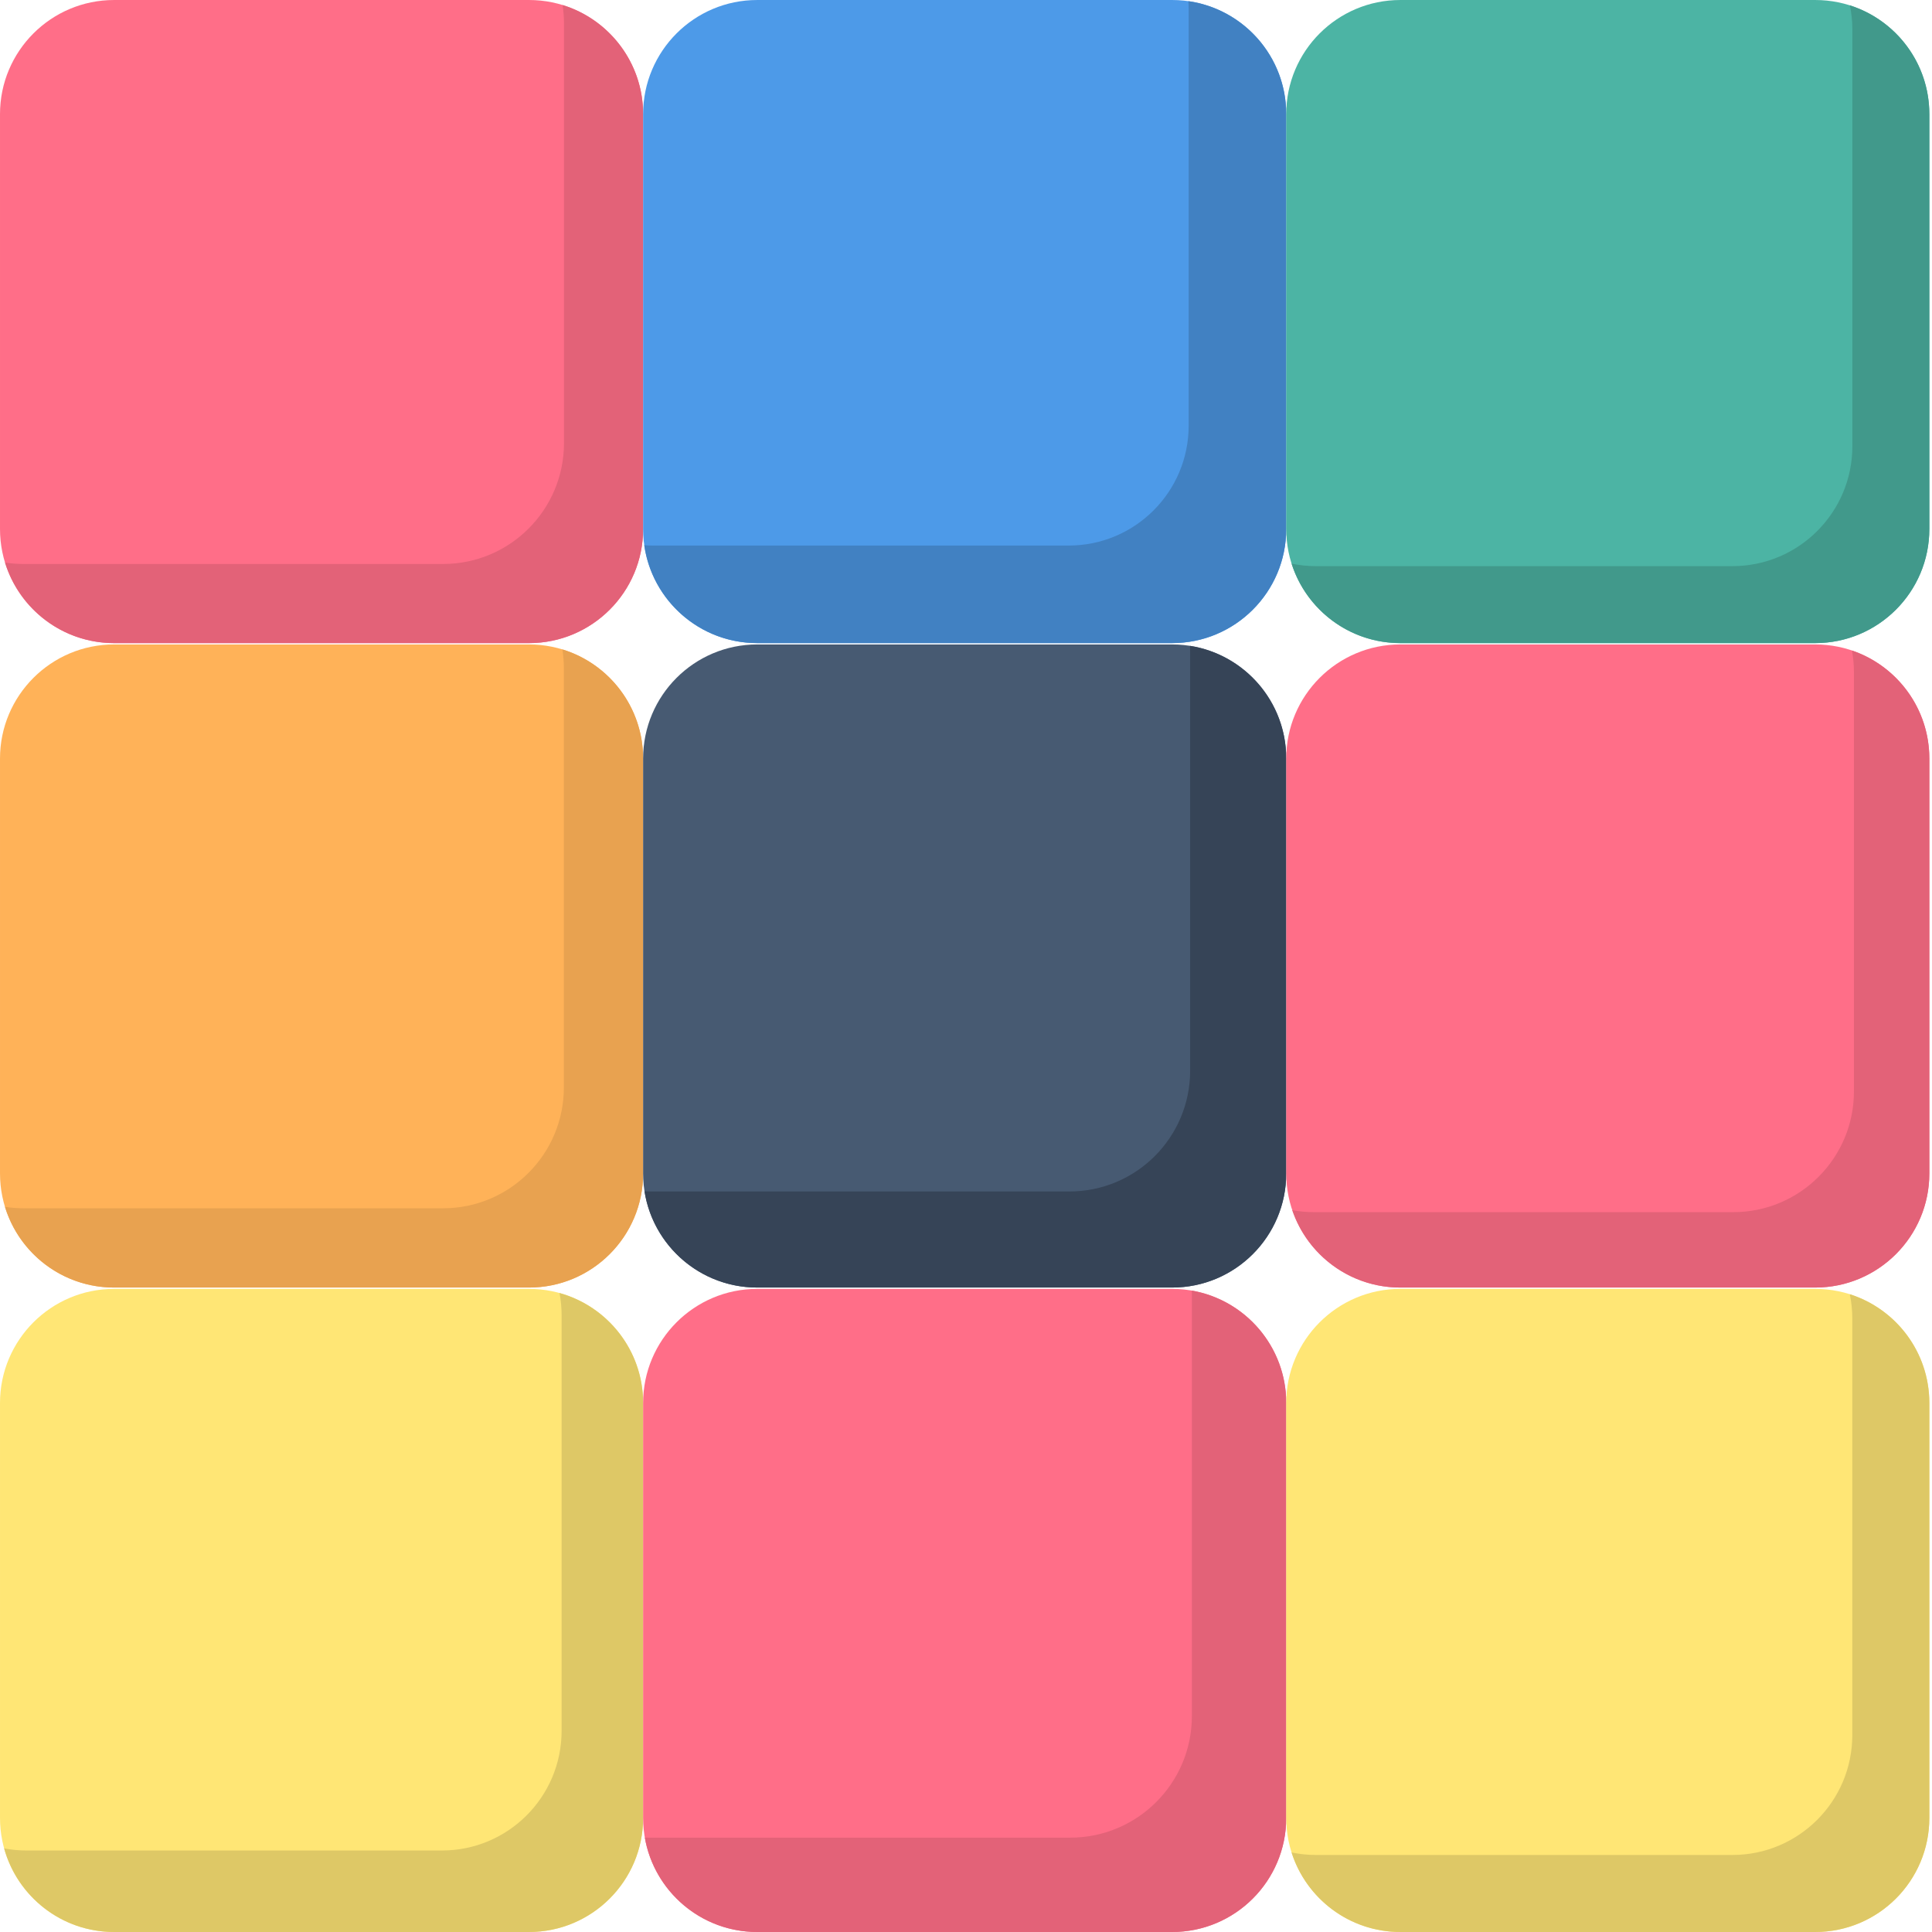 <svg height="512pt" viewBox="0 0 512 512" width="512pt" xmlns="http://www.w3.org/2000/svg"><path d="m140.191 170.434h-109.949c-16.703 0-30.242-13.539-30.242-30.242v-109.949c0-16.703 13.539-30.242 30.242-30.242h109.949c16.703 0 30.242 13.539 30.242 30.242v109.949c0 16.703-13.539 30.242-30.242 30.242zm0 0" fill="#ff6e88"/><path d="m149.086 1.328c.246 1.598.375 3.234.375 4.898v111.207c0 17.688-14.34 32.027-32.027 32.027h-111.207c-1.664 0-3.301-.129-4.898-.375 3.801 12.359 15.309 21.348 28.914 21.348h109.949c16.703 0 30.242-13.539 30.242-30.242v-109.953c0-13.605-8.988-25.109-21.348-28.91zm0 0" fill="#e36278"/><path d="m310.621 170.434h-109.949c-16.699 0-30.238-13.539-30.238-30.242v-109.949c0-16.703 13.539-30.242 30.238-30.242h109.953c16.699 0 30.238 13.539 30.238 30.242v109.949c0 16.703-13.539 30.242-30.242 30.242zm0 0" fill="#4d9ae8"/><path d="m314.93.305c.051.711.078 1.43.078 2.156v110.336c0 17.551-14.227 31.777-31.777 31.777h-110.336c-.727 0-1.445-.027-2.16-.078 2.09 14.66 14.699 25.934 29.938 25.934h109.949c16.703 0 30.242-13.539 30.242-30.238v-109.953c0-15.238-11.273-27.844-25.934-29.934zm0 0" fill="#4181c2"/><path d="m481.055 170.434h-109.949c-16.703 0-30.242-13.539-30.242-30.242v-109.949c0-16.703 13.539-30.242 30.242-30.242h109.949c16.703 0 30.242 13.539 30.242 30.242v109.949c0 16.703-13.539 30.242-30.242 30.242zm0 0" fill="#4cb4a4"/><path d="m490.234 1.418c.434 2.082.664 4.238.664 6.449v110.379c0 17.555-14.234 31.789-31.789 31.789h-110.379c-2.211 0-4.363-.23-6.449-.664 3.891 12.215 15.324 21.059 28.824 21.059h109.949c16.703 0 30.242-13.539 30.242-30.238v-109.953c0-13.5-8.848-24.93-21.062-28.82zm0 0" fill="#41998b"/><path d="m140.191 341.215h-109.949c-16.703 0-30.242-13.539-30.242-30.238v-109.953c0-16.699 13.539-30.238 30.242-30.238h109.949c16.703 0 30.242 13.539 30.242 30.238v109.953c0 16.699-13.539 30.238-30.242 30.238zm0 0" fill="#ffb258"/><path d="m149.039 172.098c.25 1.617.387 3.273.387 4.961v111.141c0 17.68-14.332 32.008-32.012 32.008h-111.141c-1.688 0-3.344-.133-4.957-.387 3.781 12.387 15.301 21.395 28.922 21.395h109.953c16.699 0 30.242-13.539 30.242-30.238v-109.953c0-13.621-9.012-25.141-21.395-28.926zm0 0" fill="#e8a250"/><path d="m310.621 341.215h-109.949c-16.699 0-30.238-13.539-30.238-30.238v-109.953c0-16.699 13.539-30.238 30.238-30.238h109.953c16.699 0 30.238 13.539 30.238 30.238v109.953c0 16.699-13.539 30.238-30.242 30.238zm0 0" fill="#475a72"/><path d="m315.359 171.152c.023.512.039 1.027.039 1.547v111.062c0 17.668-14.32 31.988-31.988 31.988h-111.062c-.52 0-1.035-.016-1.547-.039 2.273 14.449 14.781 25.504 29.871 25.504h109.953c16.699 0 30.238-13.539 30.238-30.238v-109.953c0-15.09-11.055-27.598-25.504-29.871zm0 0" fill="#364457"/><path d="m481.055 341.215h-109.949c-16.703 0-30.242-13.539-30.242-30.238v-109.953c0-16.699 13.539-30.238 30.242-30.238h109.949c16.703 0 30.242 13.539 30.242 30.238v109.953c0 16.699-13.539 30.238-30.242 30.238zm0 0" fill="#ff6e88"/><path d="m490.789 172.387c.344 1.867.523 3.793.523 5.762v111.09c0 17.672-14.324 31.996-31.992 31.996h-111.09c-1.969 0-3.895-.184-5.766-.527 4.051 11.926 15.344 20.508 28.641 20.508h109.949c16.703 0 30.242-13.539 30.242-30.242v-109.949c0-13.293-8.582-24.586-20.508-28.637zm0 0" fill="#e36278"/><path d="m140.191 512h-109.949c-16.703 0-30.242-13.539-30.242-30.242v-109.949c0-16.699 13.539-30.242 30.242-30.242h109.949c16.703 0 30.242 13.539 30.242 30.242v109.953c0 16.699-13.539 30.238-30.242 30.238zm0 0" fill="#ffe675"/><path d="m148.277 342.66c.363 1.918.555 3.895.555 5.918v110.109c0 17.516-14.195 31.715-31.711 31.715h-110.109c-2.023 0-4-.195-5.918-.559 3.535 12.777 15.246 22.156 29.148 22.156h109.949c16.703 0 30.242-13.539 30.242-30.242v-109.949c0-13.902-9.383-25.609-22.156-29.148zm0 0" fill="#dec866"/><path d="m310.621 512h-109.949c-16.699 0-30.238-13.539-30.238-30.242v-109.949c0-16.699 13.539-30.242 30.238-30.242h109.953c16.699 0 30.238 13.539 30.238 30.242v109.953c0 16.699-13.539 30.238-30.242 30.238zm0 0" fill="#ff6e88"/><path d="m315.848 342.02c.008.27.012.543.012.816v111.926c0 17.801-14.434 32.234-32.234 32.234h-111.926c-.273 0-.543-.004-.816-.012 2.477 14.211 14.871 25.016 29.789 25.016h109.953c16.699 0 30.238-13.539 30.238-30.242v-109.949c0-14.918-10.805-27.316-25.016-29.789zm0 0" fill="#e36278"/><path d="m481.055 512h-109.949c-16.703 0-30.242-13.539-30.242-30.242v-109.949c0-16.699 13.539-30.242 30.242-30.242h109.949c16.703 0 30.242 13.539 30.242 30.242v109.953c0 16.699-13.539 30.238-30.242 30.238zm0 0" fill="#ffe675"/><path d="m490.211 342.98c.438 2.09.668 4.258.668 6.477v110.348c0 17.551-14.227 31.781-31.777 31.781h-110.348c-2.223 0-4.387-.234-6.48-.668 3.883 12.223 15.32 21.082 28.832 21.082h109.949c16.703 0 30.242-13.539 30.242-30.242v-109.949c0-13.508-8.859-24.949-21.086-28.828zm0 0" fill="#dec866"/></svg>
